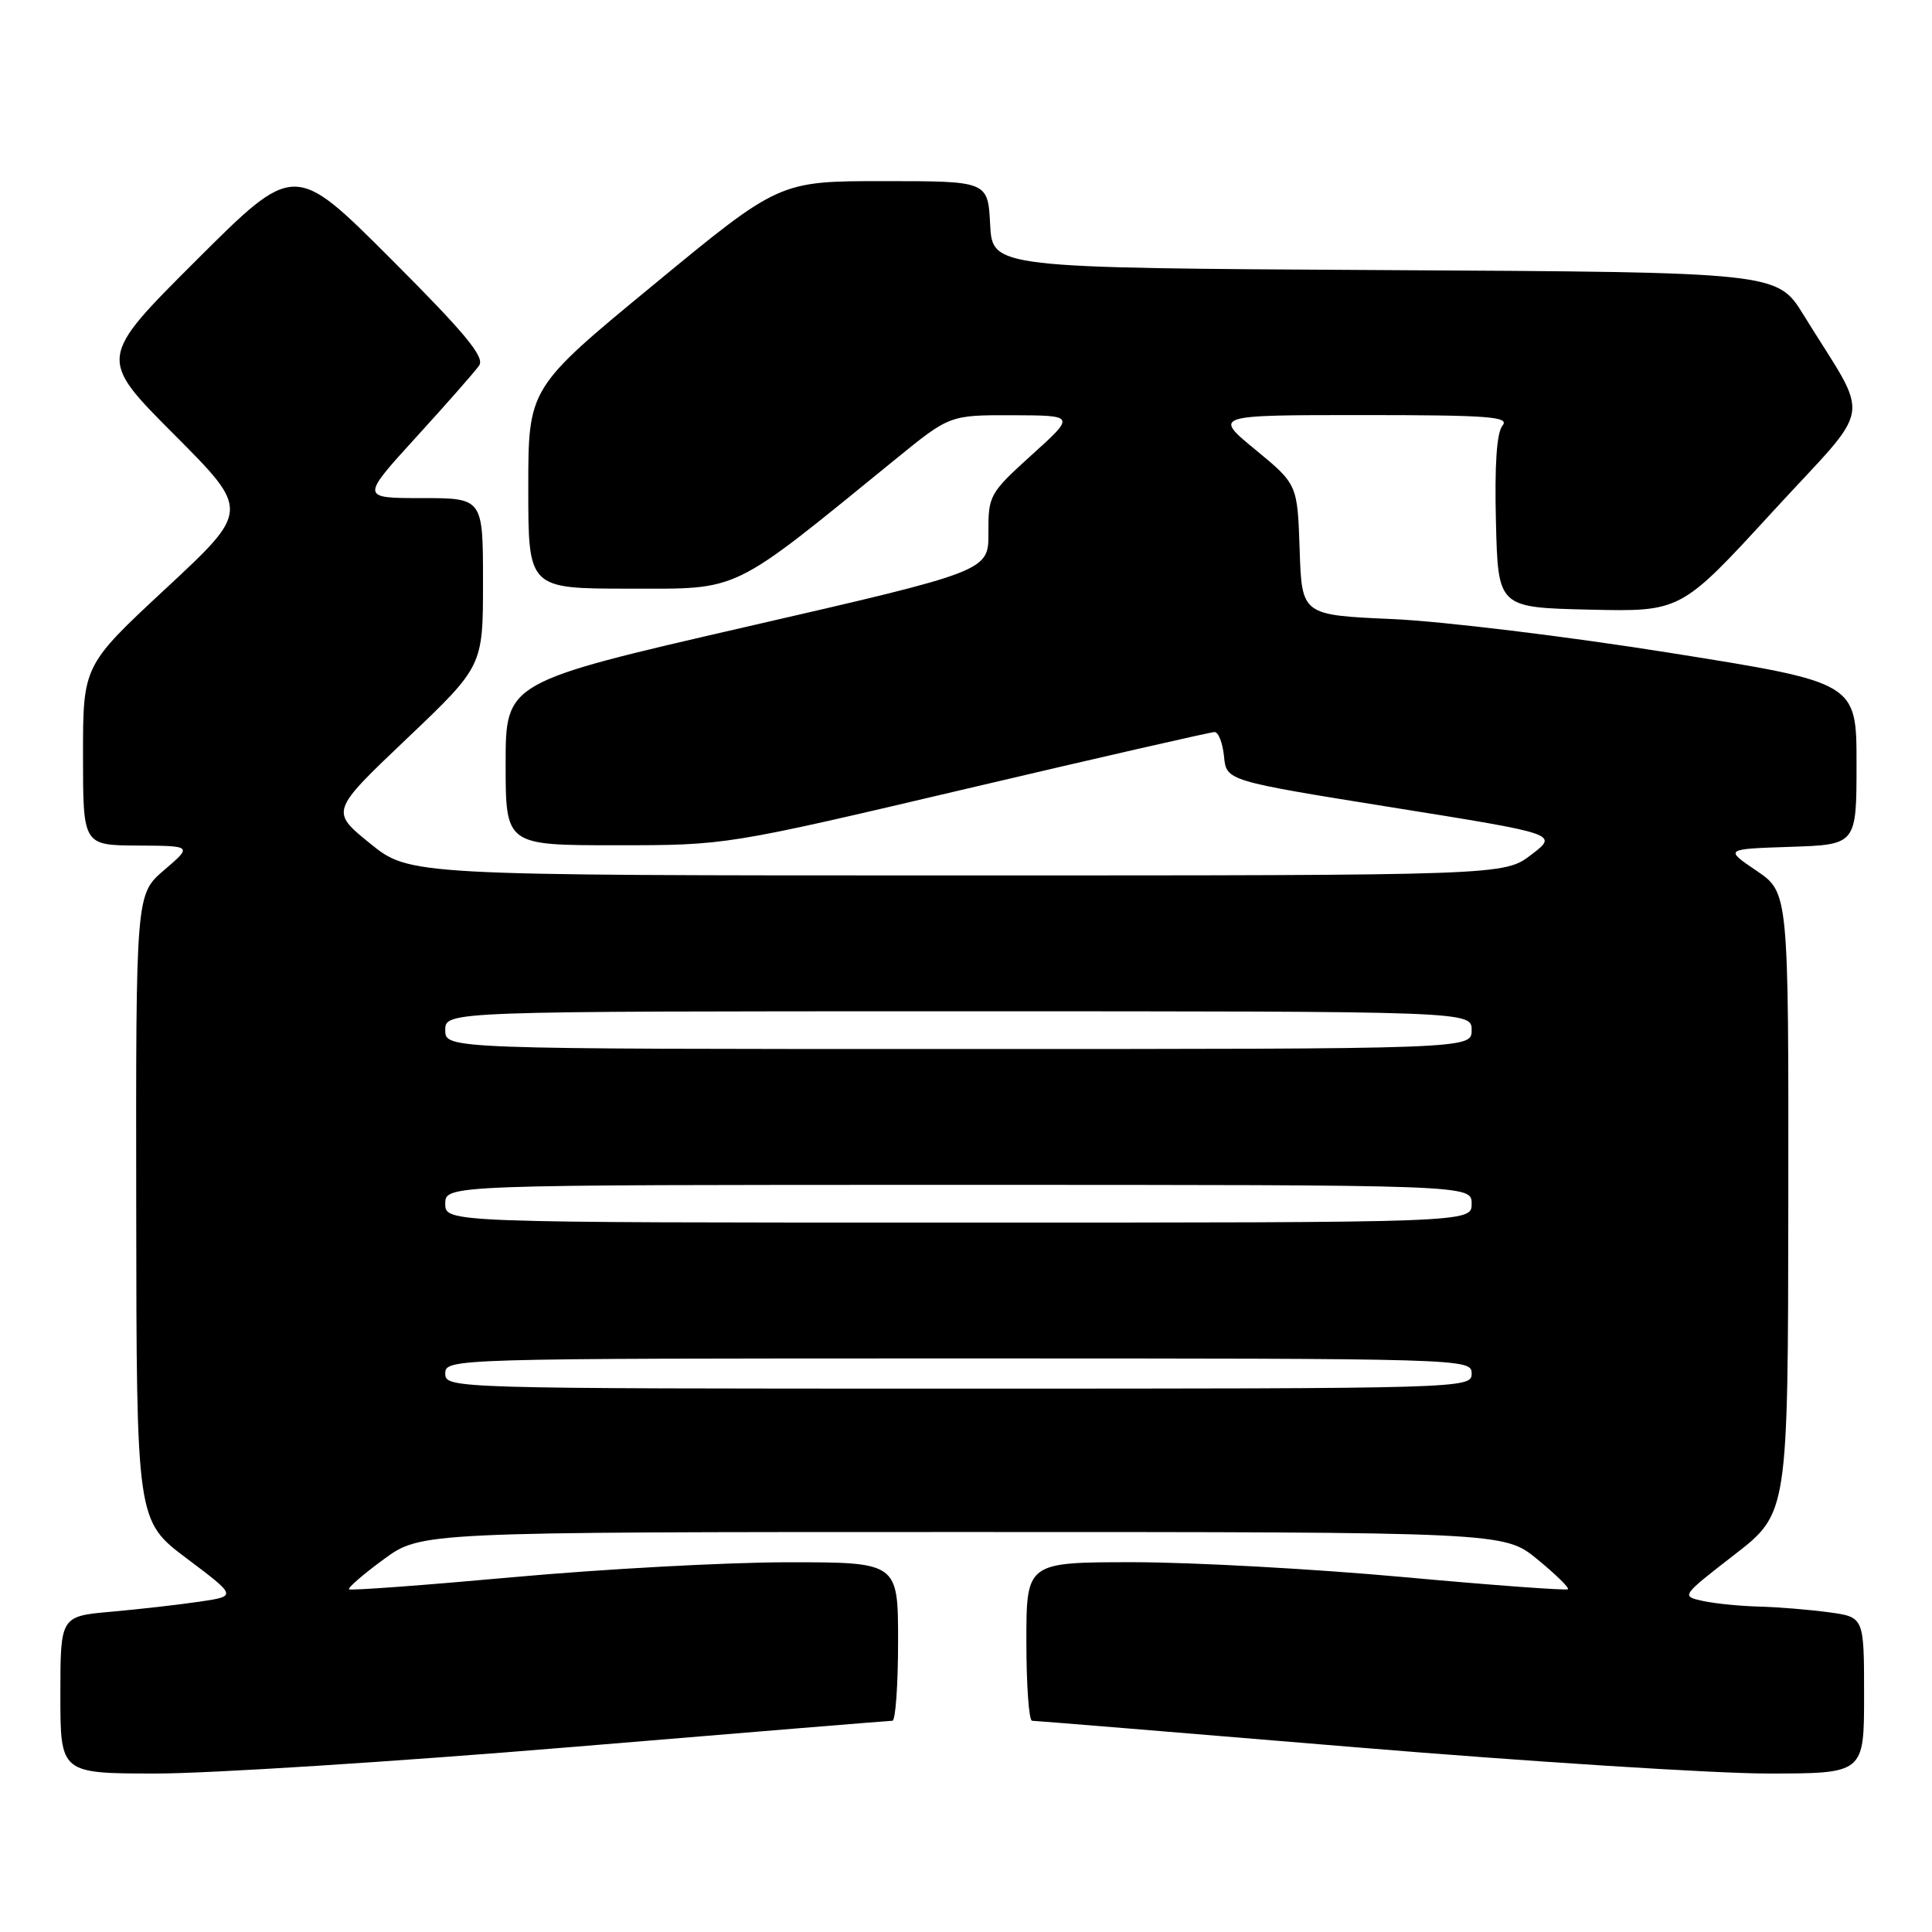 <?xml version="1.0" encoding="UTF-8" standalone="no"?>
<!DOCTYPE svg PUBLIC "-//W3C//DTD SVG 1.1//EN" "http://www.w3.org/Graphics/SVG/1.1/DTD/svg11.dtd" >
<svg xmlns="http://www.w3.org/2000/svg" xmlns:xlink="http://www.w3.org/1999/xlink" version="1.1" viewBox="0 0 256 256">
 <g >
 <path fill="currentColor"
d=" M 75.50 231.51 C 98.60 229.59 117.84 228.01 118.25 228.01 C 118.66 228.00 119.00 223.28 119.00 217.50 C 119.00 207.00 119.00 207.00 104.25 207.01 C 96.14 207.02 79.85 207.91 68.05 208.98 C 56.25 210.05 46.44 210.78 46.25 210.59 C 46.06 210.40 48.12 208.61 50.84 206.62 C 55.77 203.00 55.77 203.00 127.53 203.00 C 199.29 203.00 199.29 203.00 203.70 206.61 C 206.13 208.60 207.95 210.38 207.76 210.58 C 207.56 210.77 197.75 210.05 185.95 208.97 C 174.15 207.89 158.09 207.01 150.25 207.00 C 136.00 207.00 136.00 207.00 136.00 217.50 C 136.00 223.28 136.34 228.00 136.75 228.01 C 137.16 228.01 156.40 229.59 179.50 231.51 C 202.60 233.43 227.24 235.00 234.25 235.00 C 247.00 235.00 247.00 235.00 247.00 224.64 C 247.00 214.27 247.00 214.27 242.36 213.64 C 239.81 213.29 235.65 212.95 233.11 212.88 C 230.57 212.82 227.20 212.48 225.61 212.13 C 222.75 211.50 222.77 211.47 229.83 206.00 C 236.92 200.50 236.92 200.50 236.96 159.38 C 237.00 118.27 237.00 118.27 232.75 115.38 C 228.50 112.50 228.50 112.50 237.25 112.21 C 246.00 111.92 246.00 111.92 246.00 101.18 C 246.00 90.44 246.00 90.44 221.25 86.50 C 207.64 84.33 191.10 82.32 184.50 82.03 C 172.50 81.50 172.50 81.50 172.21 72.84 C 171.92 64.18 171.92 64.18 166.35 59.59 C 160.77 55.00 160.77 55.00 180.51 55.00 C 197.27 55.00 200.07 55.21 199.09 56.39 C 198.32 57.32 198.03 61.63 198.22 69.14 C 198.50 80.50 198.50 80.50 210.61 80.78 C 222.72 81.06 222.72 81.06 234.82 67.87 C 248.47 52.99 247.95 56.29 239.00 41.76 C 235.50 36.07 235.50 36.07 183.50 35.79 C 131.50 35.50 131.50 35.50 131.20 29.75 C 130.90 24.00 130.90 24.00 117.08 24.00 C 103.26 24.00 103.26 24.00 86.63 37.71 C 70.00 51.41 70.00 51.41 70.00 64.71 C 70.00 78.00 70.00 78.00 83.40 78.00 C 98.26 78.00 96.60 78.81 118.67 60.84 C 125.84 55.00 125.84 55.00 134.17 55.02 C 142.50 55.05 142.50 55.05 136.72 60.27 C 131.11 65.35 130.95 65.65 130.97 70.58 C 131.00 75.67 131.00 75.67 99.00 83.03 C 67.00 90.39 67.00 90.39 67.00 101.20 C 67.00 112.00 67.00 112.00 81.62 112.00 C 96.25 112.00 96.25 112.00 128.13 104.50 C 145.67 100.37 160.43 97.00 160.94 97.00 C 161.45 97.00 162.01 98.45 162.19 100.23 C 162.50 103.46 162.50 103.46 184.50 106.99 C 206.50 110.51 206.50 110.51 202.91 113.25 C 199.31 116.00 199.31 116.00 126.79 116.00 C 54.27 116.00 54.27 116.00 49.02 111.75 C 43.78 107.50 43.78 107.50 53.89 97.89 C 64.00 88.27 64.00 88.27 64.00 77.14 C 64.00 66.00 64.00 66.00 55.89 66.00 C 47.79 66.00 47.79 66.00 55.14 57.93 C 59.19 53.49 62.95 49.22 63.49 48.43 C 64.27 47.32 61.62 44.13 51.75 34.26 C 39.01 21.52 39.01 21.52 26.01 34.49 C 13.00 47.47 13.00 47.47 23.05 57.55 C 33.10 67.63 33.10 67.63 22.05 77.91 C 11.00 88.18 11.00 88.18 11.00 100.09 C 11.00 112.00 11.00 112.00 18.25 112.04 C 25.50 112.08 25.50 112.08 21.75 115.29 C 18.00 118.50 18.00 118.50 18.05 160.00 C 18.09 201.50 18.09 201.50 24.74 206.50 C 31.39 211.50 31.39 211.50 26.44 212.23 C 23.72 212.63 18.46 213.23 14.75 213.56 C 8.00 214.16 8.00 214.16 8.00 224.58 C 8.00 235.00 8.00 235.00 20.75 235.00 C 27.76 235.00 52.40 233.43 75.50 231.51 Z  M 59.00 182.00 C 59.00 180.02 59.67 180.00 127.00 180.00 C 194.33 180.00 195.00 180.02 195.00 182.00 C 195.00 183.98 194.33 184.00 127.00 184.00 C 59.67 184.00 59.00 183.98 59.00 182.00 Z  M 59.00 159.50 C 59.00 157.00 59.00 157.00 127.00 157.00 C 195.00 157.00 195.00 157.00 195.00 159.50 C 195.00 162.00 195.00 162.00 127.00 162.00 C 59.00 162.00 59.00 162.00 59.00 159.50 Z  M 59.00 136.50 C 59.00 134.00 59.00 134.00 127.00 134.00 C 195.00 134.00 195.00 134.00 195.00 136.50 C 195.00 139.00 195.00 139.00 127.00 139.00 C 59.00 139.00 59.00 139.00 59.00 136.50 Z "/>
</g>
</svg>